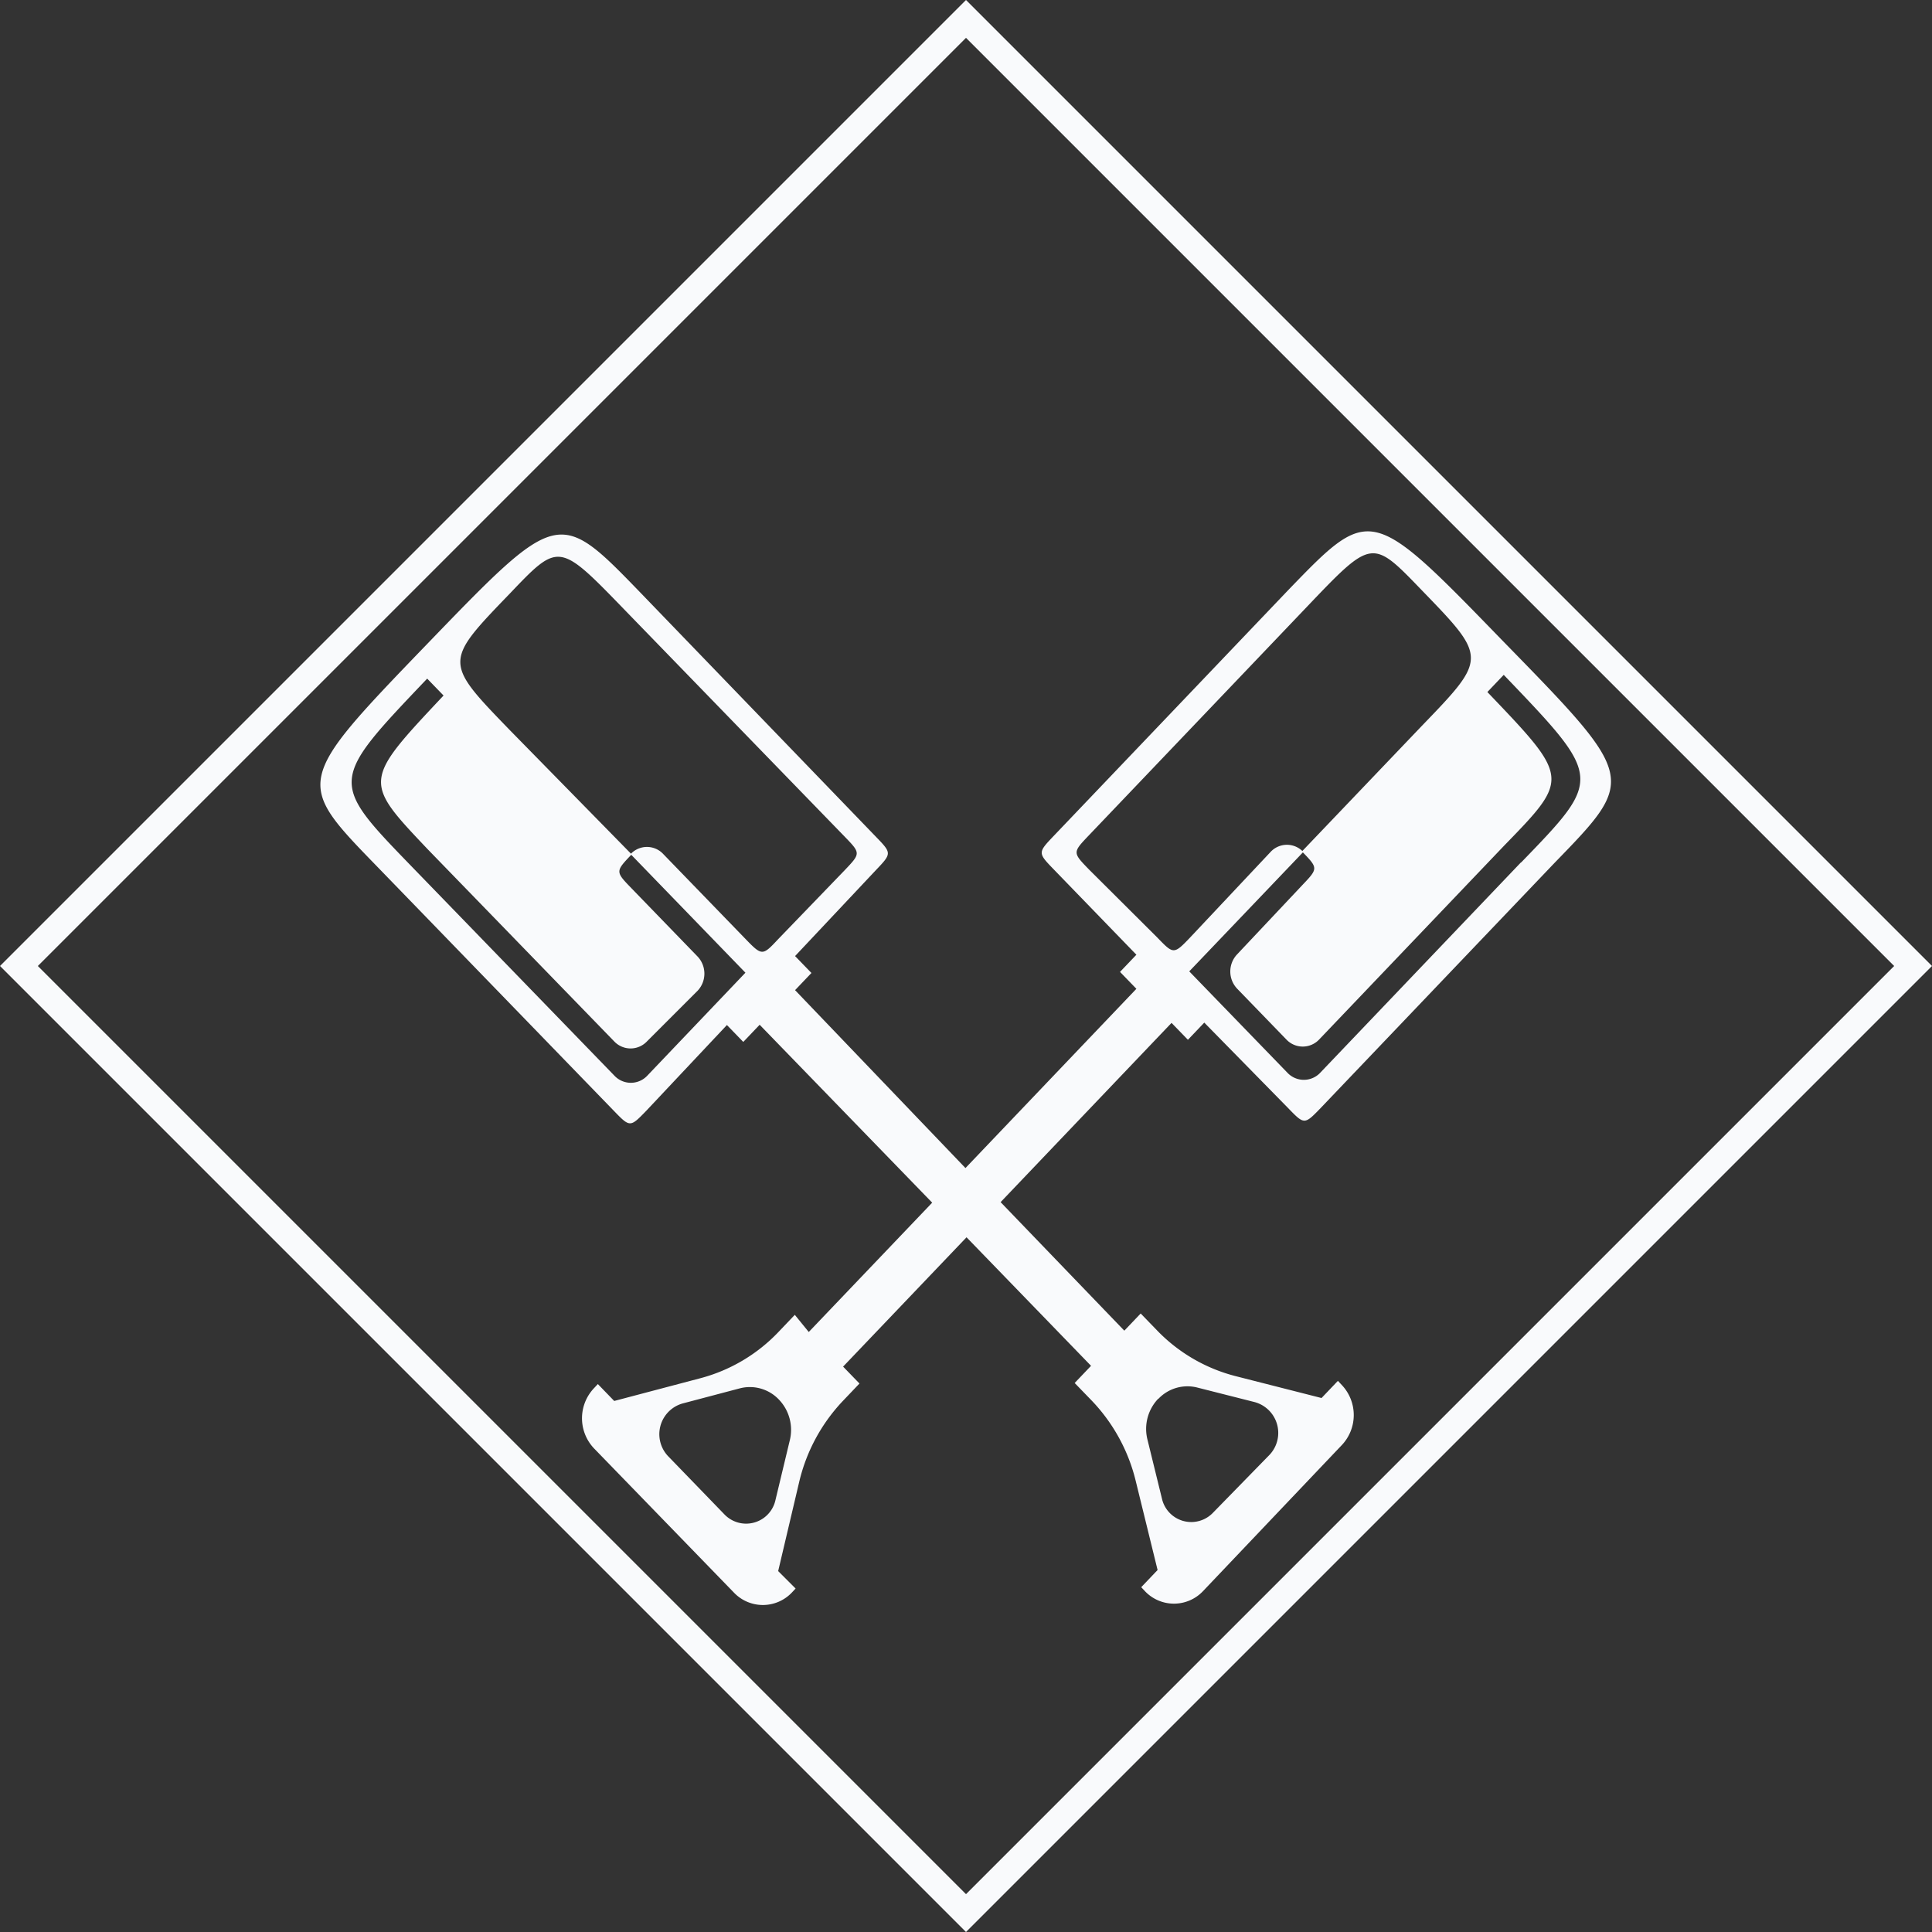 <svg xmlns="http://www.w3.org/2000/svg" viewBox="0 0 72 72"><rect x="0" y="0" width="72" height="72" fill="#333333" stroke="none"/><defs><style>.cls-1{fill:#f9fafc;}</style></defs><title>Logo no text</title><g id="Layer_2" data-name="Layer 2"><g id="Layer_1-2" data-name="Layer 1"><path class="cls-1" d="M56,23.88c-4.92-5.07-4.92-5.07-8-1.88l-8.72,9.14c-.61.64-.61.64,0,1.27l3.07,3.17-.61.64.61.63-6.37,6.68L29.63,36.9l.61-.64-.61-.63,3-3.19c.61-.64.61-.64,0-1.27L23.88,22.1c-3.07-3.17-3.07-3.17-8,1.94s-4.88,5.11-1.8,8.28l8.79,9.07c.61.63.61.63,1.22,0l3-3.19.61.63.61-.64,6.43,6.63-4.6,4.82L29.62,49l-.61.64a6.2,6.2,0,0,1-2.9,1.72l-3.22.85-.61-.63-.14.15a1.63,1.63,0,0,0,0,2.25l5.21,5.37a1.49,1.49,0,0,0,2.16,0l.14-.15L29,58.55l.79-3.35a6.57,6.57,0,0,1,1.63-3l.61-.64-.61-.63,4.6-4.82,4.64,4.79-.61.64.61.63a6.57,6.57,0,0,1,1.66,3l.82,3.34-.61.64.14.15a1.49,1.49,0,0,0,2.16,0L50,53.86a1.63,1.63,0,0,0,0-2.25l-.14-.15-.61.64-3.22-.82a6.2,6.2,0,0,1-2.91-1.7l-.61-.63-.61.64L37.29,44.8l6.37-6.68.61.63.61-.64L48,41.29c.61.63.61.63,1.22,0l8.72-9.14C61,29,61,29,56,23.88ZM27.79,35l-3.07-3.17a.83.83,0,0,0-1.22,0l0,0,4.28,4.42-.61.64-.61.64-2.44,2.56a.84.84,0,0,1-1.22,0l-7.56-7.8c-3.07-3.17-3.07-3.17.58-7l.61.63c-3,3.19-3,3.19-.59,5.73l6.95,7.16a.84.84,0,0,0,1.22,0L26,36.92a.93.93,0,0,0,0-1.27l-2.46-2.54c-.61-.63-.61-.63,0-1.27L19,27.21c-2.46-2.54-2.46-2.54,0-5.09,1.83-1.92,1.83-1.92,4.29.62l8.18,8.43c.61.63.61.63,0,1.27L29,35C28.42,35.62,28.4,35.63,27.79,35Zm1.64,18.69L28.9,55.9a1.12,1.12,0,0,1-1.89.55L24.93,54.3a1.19,1.19,0,0,1,.52-2l2.12-.56a1.49,1.49,0,0,1,1.45.41A1.63,1.63,0,0,1,29.43,53.69Zm13.74-1.56a1.49,1.49,0,0,1,1.45-.42l2.13.54a1.19,1.19,0,0,1,.53,2L45.2,56.38a1.12,1.12,0,0,1-1.9-.54l-.54-2.2A1.63,1.63,0,0,1,43.16,52.13Zm13.52-20L49.18,40A.84.84,0,0,1,48,40l-2.46-2.54-.61-.63-.61-.63,4.25-4.45,0,0a.83.83,0,0,0-1.22,0l-3,3.19c-.61.64-.62.62-1.22,0L40.58,32.4c-.61-.63-.61-.63,0-1.27l8.11-8.5c2.44-2.56,2.44-2.56,4.28-.65,2.46,2.54,2.46,2.54,0,5.09l-4.45,4.66c.61.63.61.63,0,1.27L46.1,35.57a.93.93,0,0,0,0,1.27l1.84,1.9a.84.84,0,0,0,1.22,0l6.89-7.22C58.5,29,58.5,29,55.43,25.79l.61-.64C59.73,29,59.73,29,56.68,32.15Z"/><path class="cls-1" d="M36,1.41,70.59,36,36,70.59,1.41,36,36,1.41M36,0,0,36,36,72,72,36,36,0Z"/></g></g></svg>